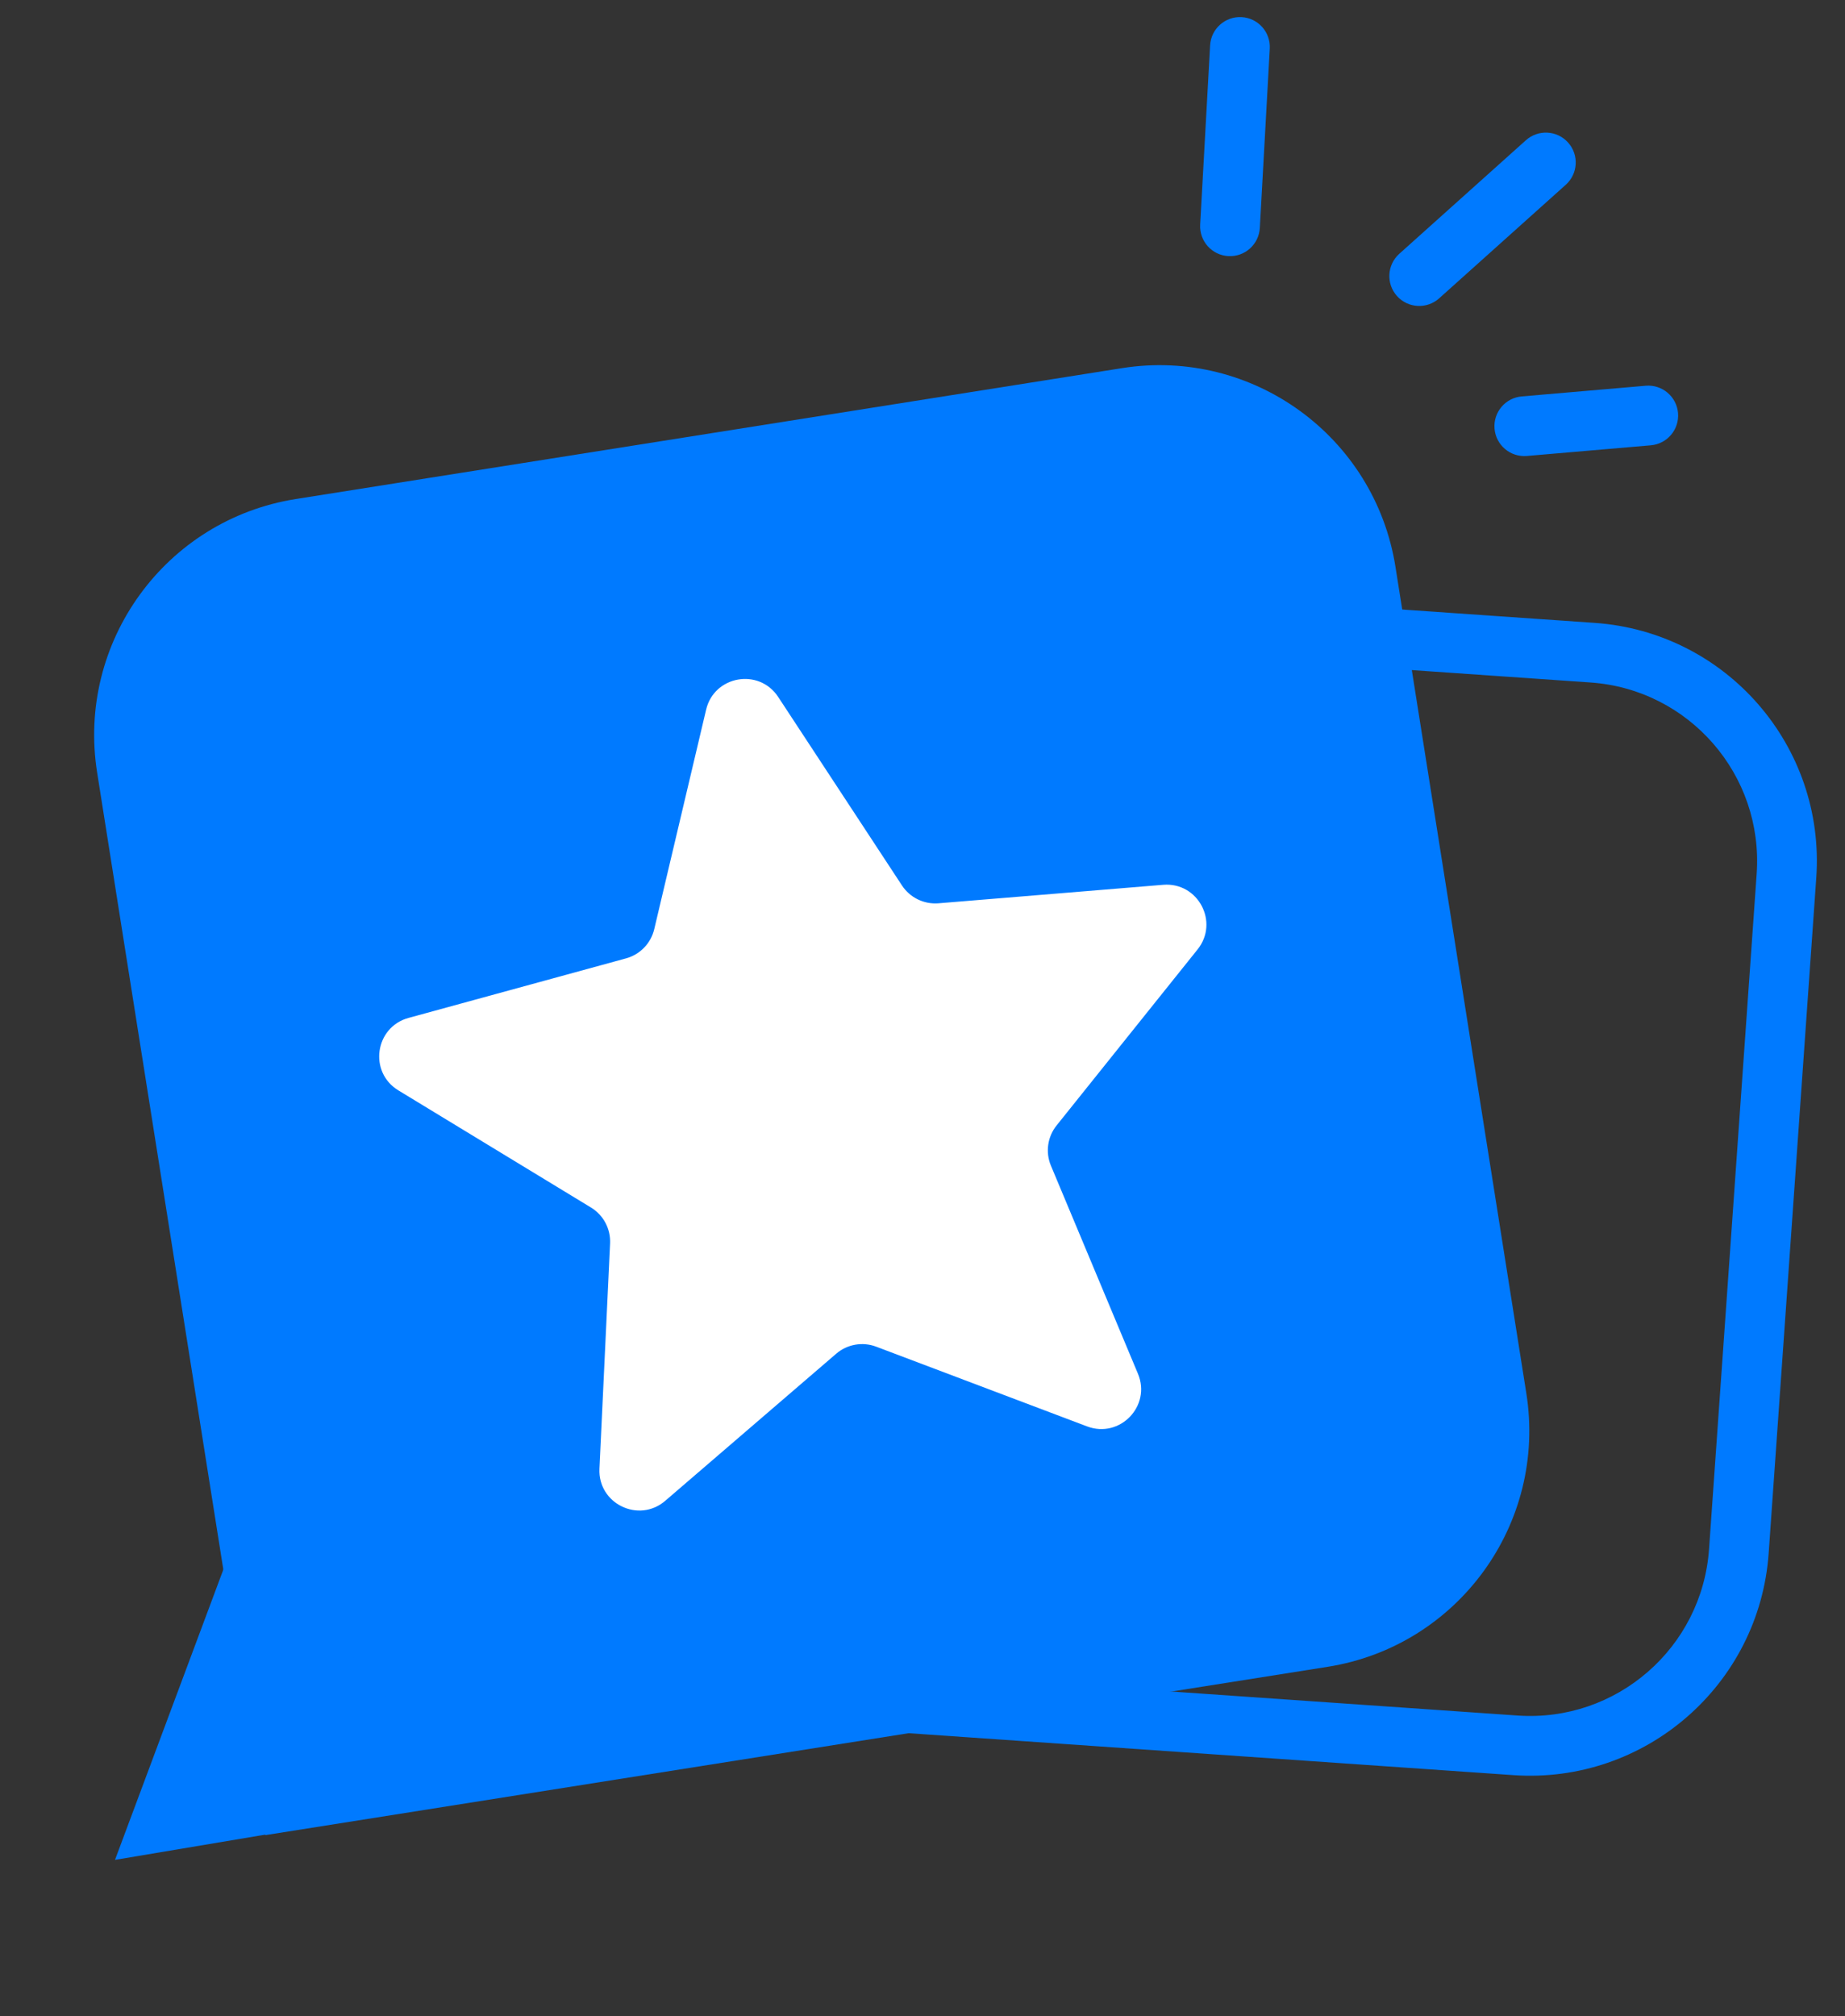 <svg width="54" height="59" viewBox="0 0 54 59" fill="none" xmlns="http://www.w3.org/2000/svg">
<rect x="0" y="0" width="54" height="59" fill="#333333" stroke="none"/>
<path fill-rule="evenodd" clip-rule="evenodd" d="M46.55 19.97L26.505 18.58C23.614 18.38 21.106 20.56 20.902 23.451L19.509 43.212C19.305 46.102 21.483 48.607 24.373 48.808L44.418 50.198C47.309 50.398 49.817 48.218 50.021 45.327L51.415 25.566C51.618 22.676 49.441 20.17 46.55 19.97ZM26.628 16.836C22.774 16.568 19.429 19.476 19.157 23.33L17.764 43.091C17.492 46.944 20.396 50.285 24.25 50.552L44.295 51.942C48.149 52.209 51.494 49.302 51.766 45.448L53.159 25.687C53.431 21.834 50.527 18.493 46.673 18.226L26.628 16.836Z" fill="#007AFF"/>
<path d="M2.843 22.605C2.239 18.79 4.842 15.206 8.658 14.602L32.84 10.772C36.656 10.168 40.239 12.771 40.843 16.587L44.673 40.769C45.278 44.585 42.674 48.168 38.858 48.772L7.767 53.697L2.843 22.605Z" fill="#007AFF"/>
<path fill-rule="evenodd" clip-rule="evenodd" d="M36.34 0.501C36.822 0.528 37.191 0.941 37.164 1.423L36.873 6.669C36.846 7.151 36.434 7.521 35.951 7.494C35.469 7.467 35.1 7.054 35.127 6.572L35.418 1.326C35.445 0.844 35.858 0.475 36.34 0.501Z" fill="#007AFF"/>
<path fill-rule="evenodd" clip-rule="evenodd" d="M45.895 4.171C46.218 4.531 46.188 5.083 45.828 5.406L42.122 8.729C41.762 9.052 41.209 9.021 40.887 8.662C40.565 8.302 40.595 7.75 40.954 7.427L44.66 4.104C45.02 3.781 45.573 3.811 45.895 4.171Z" fill="#007AFF"/>
<path fill-rule="evenodd" clip-rule="evenodd" d="M49.113 12.084C49.154 12.565 48.798 12.989 48.316 13.03L44.689 13.342C44.208 13.383 43.784 13.027 43.743 12.546C43.701 12.065 44.058 11.641 44.539 11.6L48.167 11.287C48.648 11.246 49.071 11.603 49.113 12.084Z" fill="#007AFF"/>
<path d="M20.667 20.765C20.902 19.77 22.214 19.538 22.776 20.393L26.399 25.909C26.633 26.265 27.043 26.466 27.469 26.431L34.045 25.89C35.065 25.806 35.691 26.982 35.051 27.781L30.925 32.931C30.658 33.264 30.594 33.716 30.759 34.109L33.306 40.197C33.701 41.141 32.775 42.099 31.818 41.738L25.645 39.405C25.246 39.254 24.796 39.333 24.473 39.612L19.47 43.915C18.695 44.582 17.497 43.998 17.545 42.976L17.856 36.385C17.876 35.958 17.662 35.555 17.297 35.333L11.659 31.905C10.785 31.374 10.97 30.055 11.957 29.785L18.322 28.043C18.733 27.931 19.051 27.602 19.149 27.187L20.667 20.765Z" fill="white"/>
<path d="M3.366 54.421L7.065 44.512L13.797 52.67L3.366 54.421Z" fill="#007AFF"/>
</svg>
